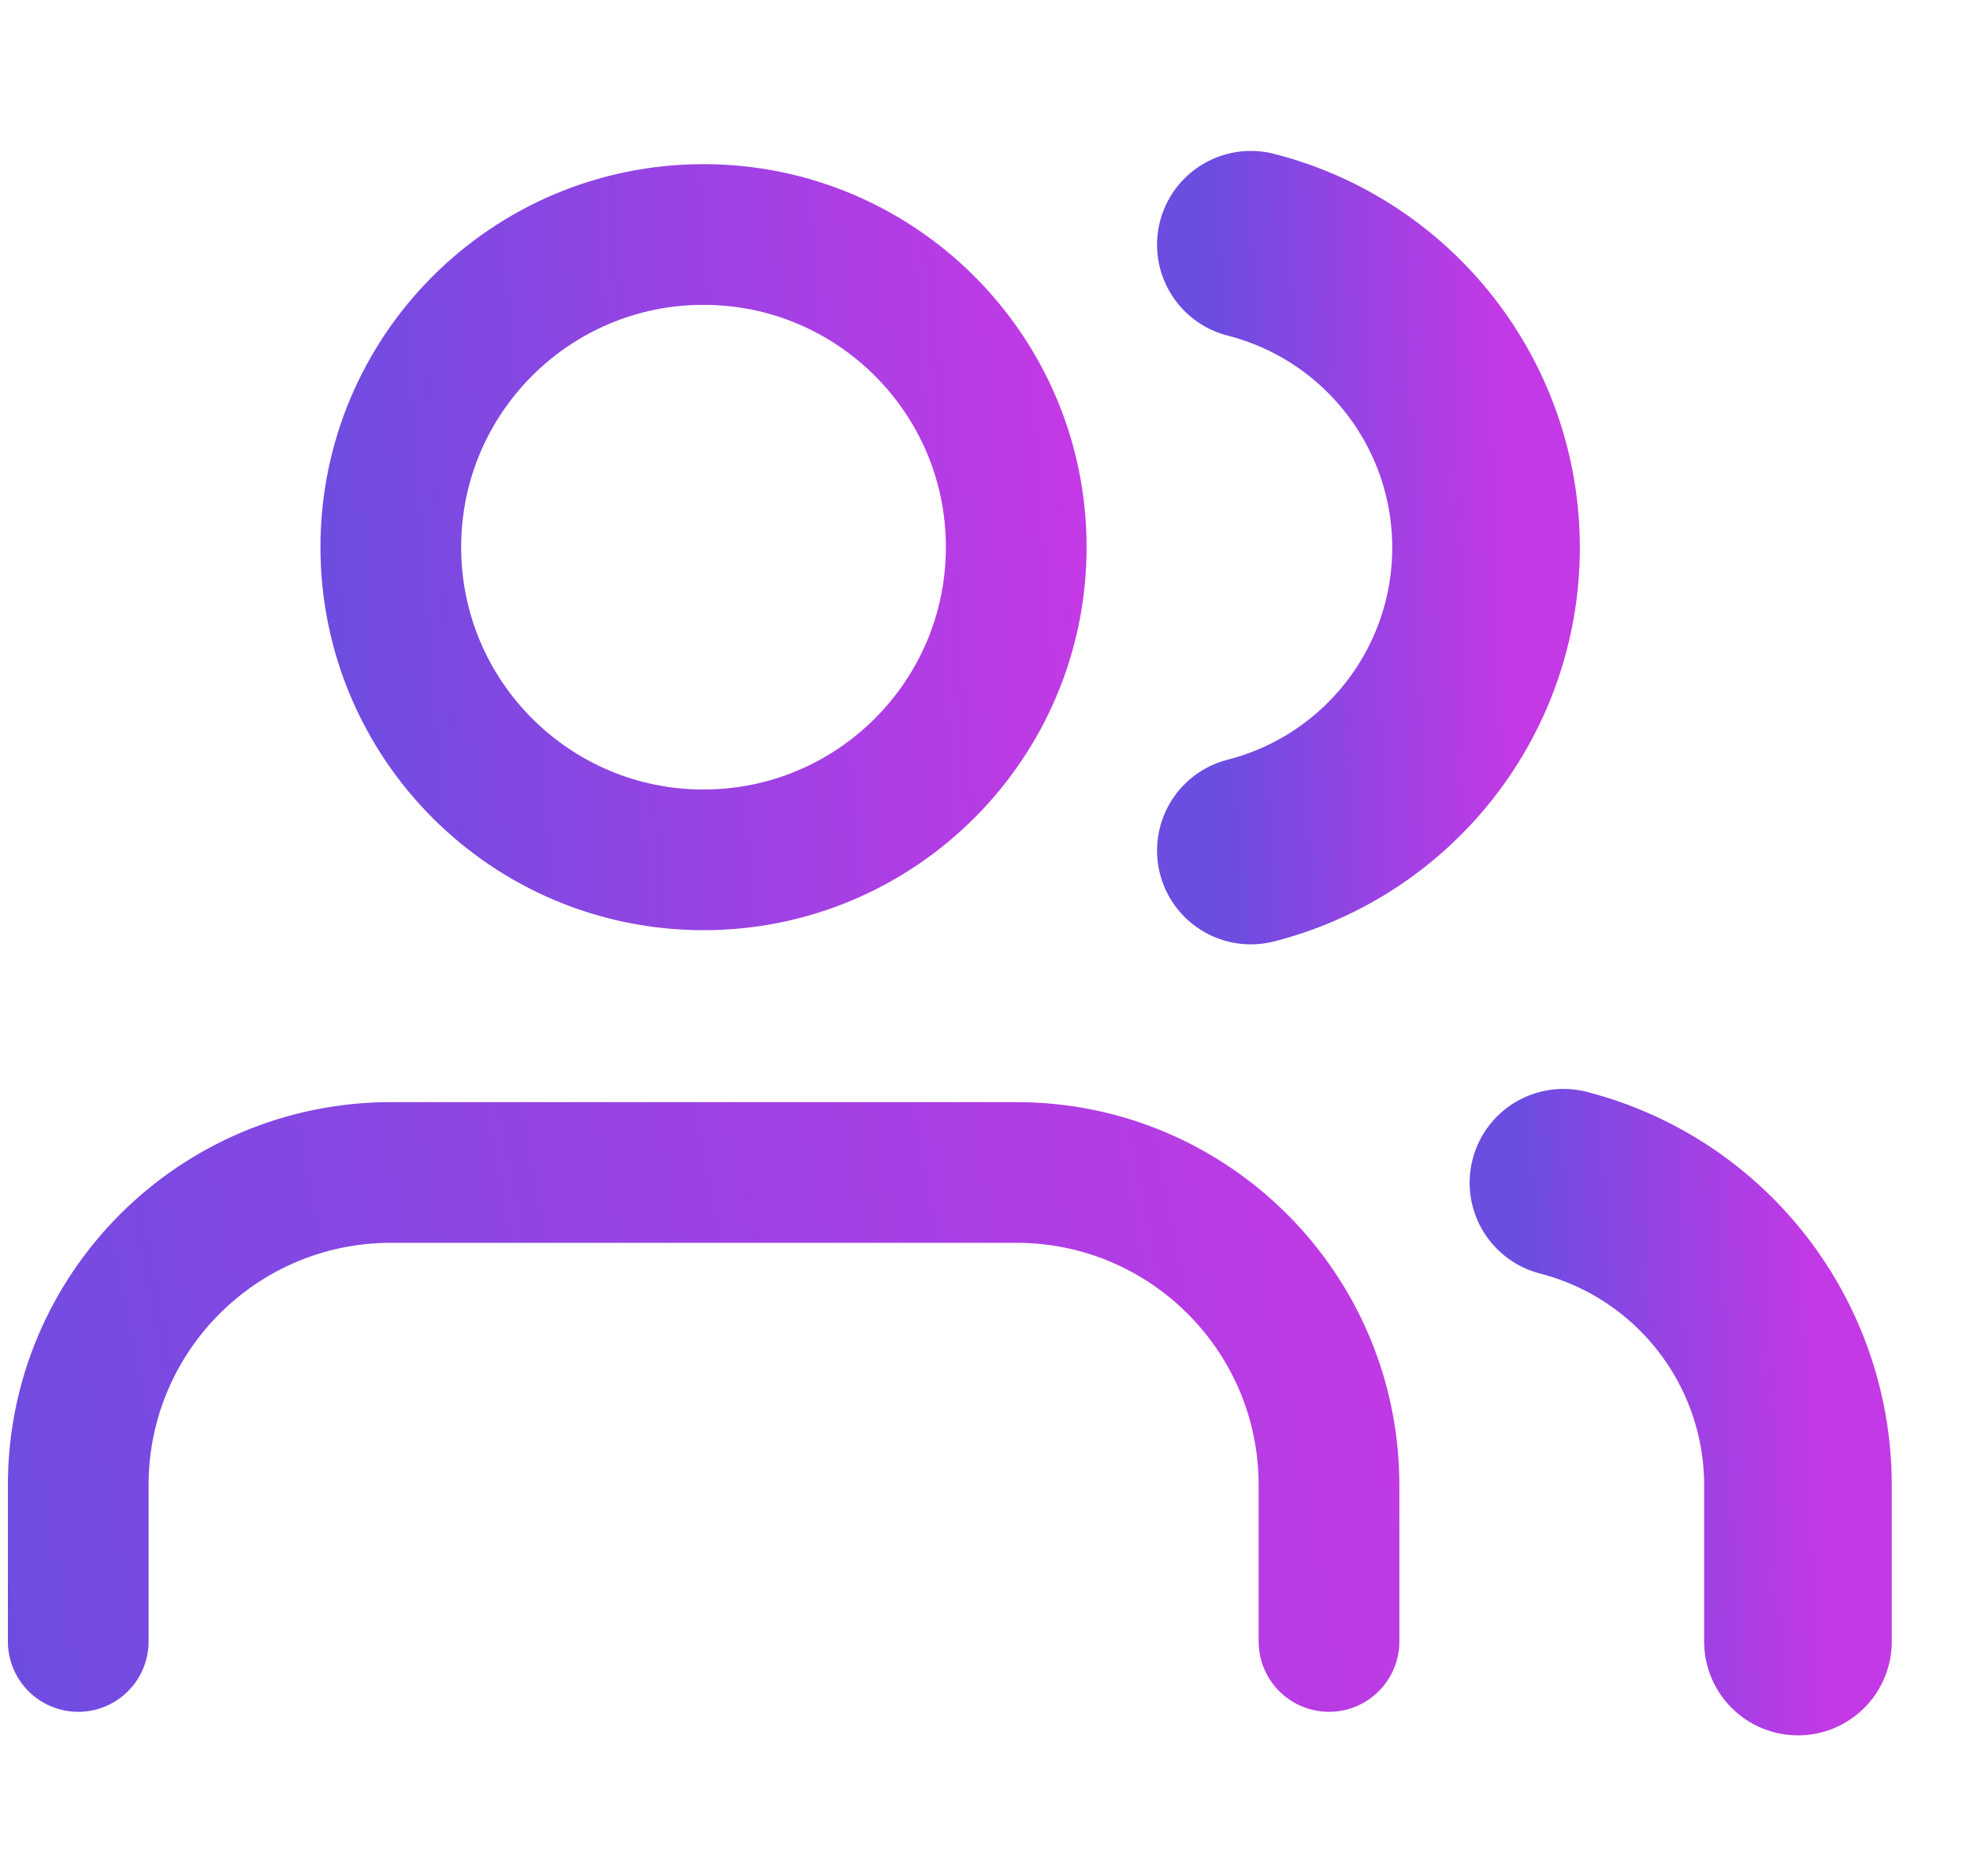 <svg width="21" height="20" viewBox="0 0 21 20" fill="none" xmlns="http://www.w3.org/2000/svg">
<path fill="none" d="M14.167 17.5V15.833C14.167 13.992 12.675 12.5 10.834 12.5H4.167C2.326 12.5 0.834 13.992 0.834 15.833V17.5" stroke="url(#paint0_linear_126_15953)" stroke-width="1.5" stroke-linecap="round" stroke-linejoin="round"/>
<path fill="none" fill-rule="evenodd" clip-rule="evenodd" d="M7.499 9.167C9.34 9.167 10.833 7.674 10.833 5.833C10.833 3.992 9.34 2.5 7.499 2.5C5.658 2.5 4.166 3.992 4.166 5.833C4.166 7.674 5.658 9.167 7.499 9.167Z" stroke="url(#paint1_linear_126_15953)" stroke-width="1.5" stroke-linecap="round" stroke-linejoin="round"/>
<path fill="none" d="M19.166 17.501V15.834C19.165 14.315 18.137 12.989 16.666 12.609" stroke="url(#paint2_linear_126_15953)" stroke-width="2" stroke-linecap="round" stroke-linejoin="round"/>
<path fill="none" d="M13.334 2.609C14.809 2.987 15.841 4.316 15.841 5.839C15.841 7.361 14.809 8.69 13.334 9.068" stroke="url(#paint3_linear_126_15953)" stroke-width="2" stroke-linecap="round" stroke-linejoin="round"/>
<defs>
<linearGradient fill="none" id="paint0_linear_126_15953" x1="-0.614" y1="17.5" x2="15.409" y2="14.378" gradientUnits="userSpaceOnUse">
<stop stop-color="#6B4DE0"/>
<stop offset="0.545" stop-color="#9C42E3"/>
<stop offset="1" stop-color="#C339E5"/>
</linearGradient>
<linearGradient fill="none" id="paint1_linear_126_15953" x1="3.442" y1="9.167" x2="11.713" y2="8.562" gradientUnits="userSpaceOnUse">
<stop stop-color="#6B4DE0"/>
<stop offset="0.545" stop-color="#9C42E3"/>
<stop offset="1" stop-color="#C339E5"/>
</linearGradient>
<linearGradient fill="none" id="paint2_linear_126_15953" x1="16.395" y1="17.501" x2="19.509" y2="17.385" gradientUnits="userSpaceOnUse">
<stop stop-color="#6B4DE0"/>
<stop offset="0.545" stop-color="#9C42E3"/>
<stop offset="1" stop-color="#C339E5"/>
</linearGradient>
<linearGradient fill="none" id="paint3_linear_126_15953" x1="13.062" y1="9.068" x2="16.186" y2="8.979" gradientUnits="userSpaceOnUse">
<stop stop-color="#6B4DE0"/>
<stop offset="0.545" stop-color="#9C42E3"/>
<stop offset="1" stop-color="#C339E5"/>
</linearGradient>
</defs>
</svg>
